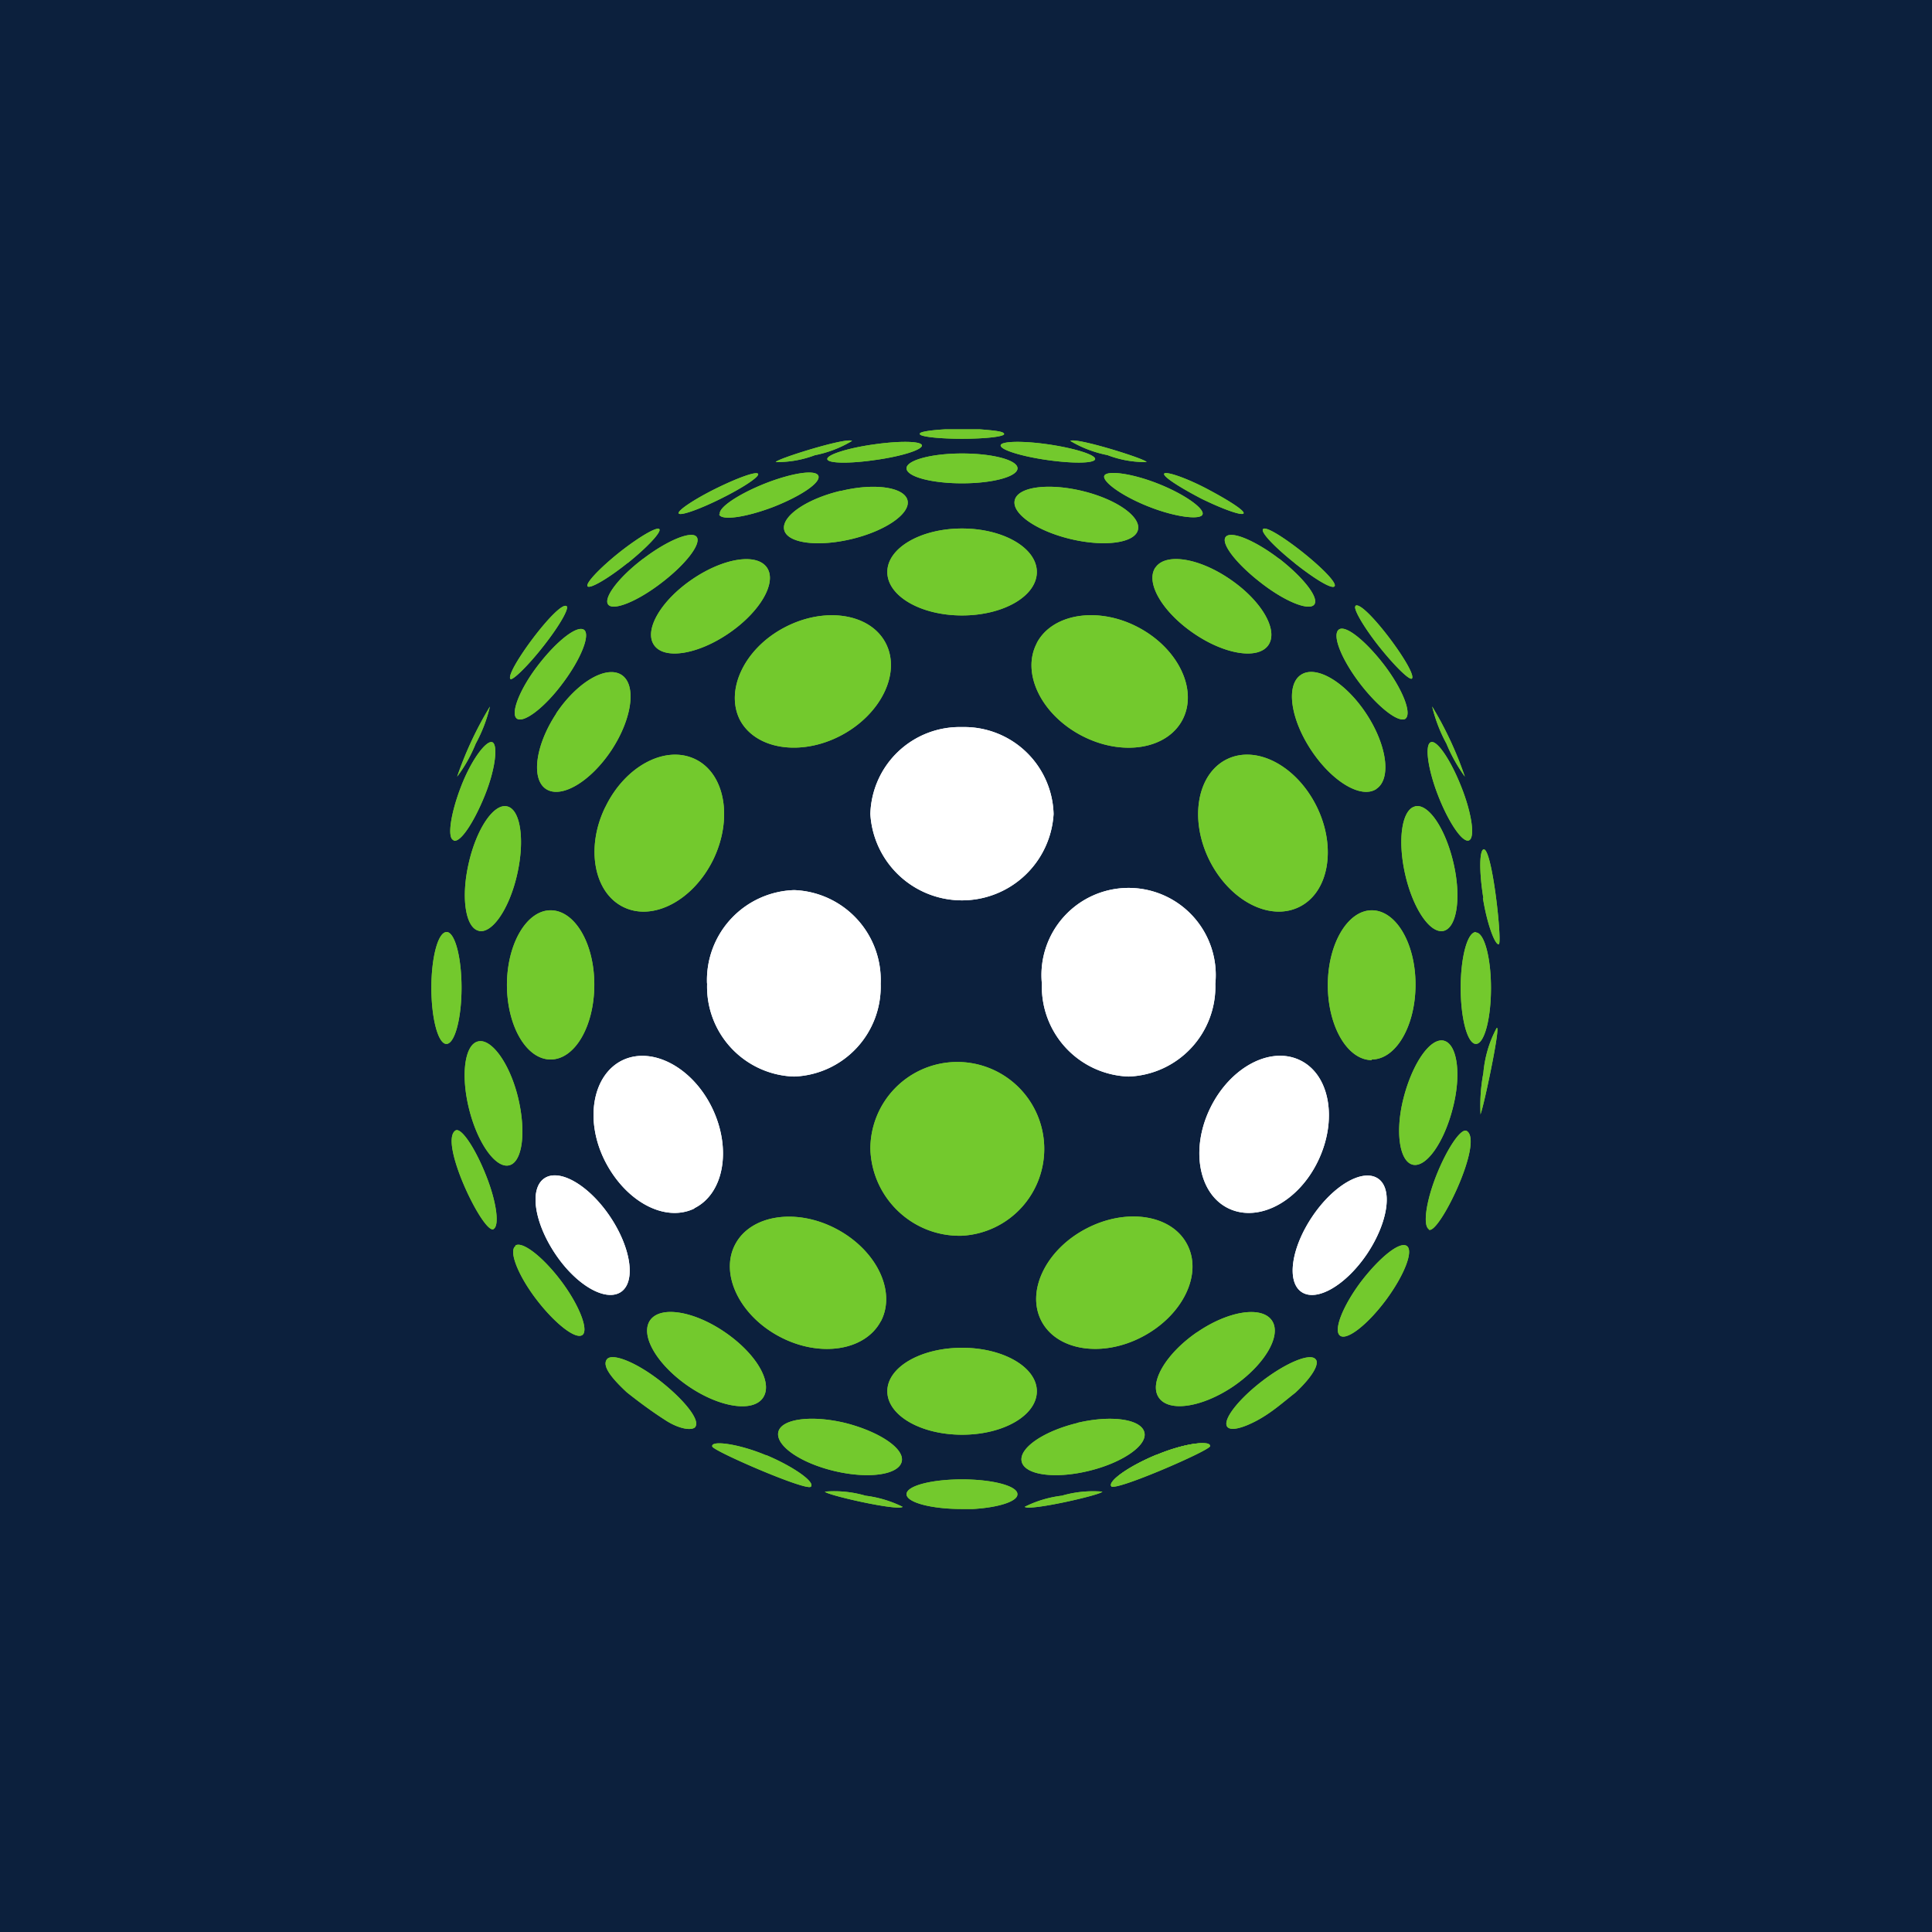 <!-- by TradingView --><svg width="18" height="18" fill="none" xmlns="http://www.w3.org/2000/svg"><path fill="#0C203D" d="M0 0h18v18H0z"/><path d="M8.963 6.774a.833.833 0 00-.854.81.855.855 0 001.707 0 .833.833 0 00-.853-.81zM6.466 11.258c.279-.135.353-.554.169-.935-.184-.38-.56-.578-.837-.444-.276.135-.354.554-.163.935.192.38.56.58.837.444M7.397 10.03a.838.838 0 00.808-.865.838.838 0 00-.804-.872h-.004a.839.839 0 00-.81.867l.001.005a.838.838 0 00.81.865zM5.072 10.978c-.142.096-.095.41.1.702.195.293.47.452.613.357.141-.095.095-.41-.101-.702s-.471-.452-.612-.357zM11.445 11.258c.282.136.655-.064.836-.444.182-.38.11-.8-.167-.935-.278-.136-.653.065-.838.444-.186.38-.11.8.169.935zM10.514 10.03a.839.839 0 00.809-.865.812.812 0 10-1.616 0 .838.838 0 00.809.865M12.738 11.68c.195-.293.241-.606.1-.7-.142-.095-.416.063-.612.355-.197.293-.241.607-.1.702.142.096.415-.064.612-.357z" fill="#fff"/><path d="M13.312 11.452c-.055-.034-.029-.248.069-.498.098-.248.233-.453.286-.416.158.105-.265.974-.355.918M4.565 6.582a3.342 3.342 0 00-.306.654c.071-.094.129-.198.173-.307.06-.11.105-.227.133-.349M13.343 6.582c.125.206.227.426.305.654a1.5 1.5 0 01-.172-.308 1.404 1.404 0 01-.133-.346zM7.592 4.241a.993.993 0 01-.364.064c0-.027.66-.234.71-.197a1.07 1.07 0 01-.346.133zM5.278 5.647c.03.017-.069.188-.215.373-.145.186-.298.333-.309.304-.042-.072.445-.726.524-.677zM5.64 7.518c-.184.373-.11.798.169.933.278.136.652-.065.837-.444.183-.38.11-.8-.169-.934-.278-.134-.652.064-.836.444zM4.461 8.673c.125.028.286-.208.358-.53.072-.32.03-.602-.094-.63-.124-.03-.285.207-.358.529-.074.32-.03.603.094.63zM8.963 11.513a.81.81 0 10-.854-.81c.013.46.396.823.854.81zM4.826 10.223c-.078-.318-.249-.552-.373-.52-.124.03-.162.314-.082.632.08.32.249.553.373.522.124-.03.16-.313.082-.634zM4.723 9.173c0 .386.181.698.407.698.227 0 .407-.312.407-.698 0-.386-.183-.692-.407-.692-.223 0-.407.312-.407.697M4.16 8.684c-.078 0-.141.232-.141.519 0 .287.063.523.14.523.078 0 .141-.237.141-.523 0-.286-.062-.52-.14-.52zM6.893 6.706c.146.277.569.343.943.146.374-.198.56-.583.416-.86-.144-.278-.569-.343-.943-.146-.374.196-.555.583-.416.86zM6.448 5.398c-.29.198-.45.471-.355.611.094.14.408.09.699-.11.29-.199.448-.471.354-.61-.095-.14-.407-.09-.698.109zM5.182 6.649c-.194.294-.236.609-.095.702.142.093.414-.067.61-.362.194-.295.235-.609.094-.701-.142-.092-.415.067-.61.36zM4.225 7.83c.06.029.188-.163.291-.417.103-.254.124-.478.07-.498-.055-.02-.194.161-.291.414-.097.252-.13.479-.07.498M8.207 12.31c.145-.278-.04-.662-.414-.86-.374-.198-.798-.132-.943.143-.146.275.04.663.413.86.375.199.799.132.944-.145M4.599 11.45c.055-.032.029-.248-.07-.497-.098-.249-.232-.455-.286-.42-.158.106.265.975.356.918zM5.243 6.365c.173-.23.26-.456.197-.498-.064-.042-.249.1-.427.331-.177.23-.26.456-.196.498.063.042.255-.1.426-.331zM8.267 5.33c0 .223.311.404.696.404.386 0 .697-.18.697-.405 0-.224-.312-.405-.697-.405-.384 0-.696.181-.696.405zM6.754 12.412c-.29-.199-.603-.249-.698-.11-.094.14.065.412.356.612.29.199.603.248.697.108.095-.141-.063-.41-.355-.61zM4.802 11.61c-.064.046.024.272.196.497.172.225.363.373.426.332.064-.04-.023-.274-.196-.504-.173-.23-.363-.373-.426-.331M9.66 12.962c0-.224-.312-.405-.696-.405-.385 0-.697.18-.697.405 0 .225.311.405.697.405.385 0 .696-.18.696-.405zM7.828 4.574c-.317.076-.55.238-.522.362.028.125.312.162.629.086.317-.076.55-.238.52-.361-.03-.123-.31-.163-.62-.087M5.993 5.205c-.229.173-.373.365-.327.427.046.062.27-.027.497-.202.228-.174.373-.364.328-.427-.044-.062-.27.029-.497.202M7.873 13.257c-.318-.076-.598-.037-.622.087-.024.125.204.285.522.361.319.076.598.036.628-.087.03-.123-.214-.282-.528-.361zM6.478 13.293c.047-.062-.1-.248-.327-.427-.228-.178-.451-.264-.497-.201-.046.062.043.174.186.307.116.092.235.18.36.26.124.081.248.102.28.061M8.446 4.363c0 .078.233.14.517.14.285 0 .517-.062.517-.14 0-.077-.232-.138-.517-.138-.284 0-.517.063-.517.138zM6.7 4.793c.023.06.25.027.505-.07.254-.1.442-.225.42-.289-.023-.063-.249-.027-.498.071-.248.099-.442.228-.419.288M5.849 5.245c.183-.147.315-.289.294-.315-.021-.026-.188.071-.373.217-.185.148-.316.288-.296.315.02.028.19-.07.373-.217M9.479 13.92c0-.076-.231-.137-.516-.137-.284 0-.517.06-.517.138 0 .077.23.138.513.138h.108c.235-.014.412-.07.412-.136M13.79 10.38c.007.057.2-.844.154-.802-.07.13-.111.272-.124.42a1.612 1.612 0 00-.026.381M8.159 4.285c.248-.035.436-.096.43-.136-.006-.04-.21-.043-.451-.008-.243.034-.437.097-.43.137.006.04.207.043.45.007zM6.716 4.646c.206-.102.361-.205.347-.231-.014-.027-.189.036-.392.136-.204.101-.36.206-.348.232.013.026.19-.036.393-.137zM8.57 4.044c0 .024.177.044.393.044.216 0 .392-.02.392-.044 0-.025-.09-.033-.223-.044H8.804c-.137.008-.234.023-.234.04M11.432 7.073c-.277.135-.353.553-.168.934.186.38.56.579.838.444.278-.134.352-.554.167-.933-.186-.38-.559-.58-.837-.445zM13.185 7.513c-.124.028-.166.31-.094.63.072.32.232.558.358.53.125-.029.167-.312.093-.631-.074-.32-.232-.557-.357-.53zM13.453 9.696c-.125-.031-.289.204-.373.521-.085.318-.043.604.082.634.124.03.29-.203.372-.522.084-.318.043-.602-.082-.633zM12.78 9.871c.226 0 .408-.312.408-.698 0-.385-.182-.692-.407-.692-.225 0-.41.313-.41.697 0 .385.183.699.41.699M13.75 8.684c-.078 0-.141.231-.141.519 0 .287.063.523.142.523.078 0 .14-.233.14-.52 0-.286-.063-.518-.14-.518M9.66 5.992c-.146.277.039.662.414.86.376.198.797.132.943-.146.145-.277-.037-.662-.41-.86-.372-.198-.803-.132-.948.146zM10.764 5.288c-.094.14.065.412.355.611.29.2.604.25.699.11.094-.14-.065-.412-.356-.611-.29-.2-.603-.25-.697-.11zM12.823 7.35c.142-.093.1-.407-.094-.701s-.466-.456-.608-.362c-.142.093-.1.408.095.702.194.293.465.456.607.362zM13.685 7.83c.06-.022.029-.249-.07-.498-.098-.249-.226-.44-.284-.417-.059.022-.029.25.068.498.097.249.226.44.286.417zM11.06 11.593c-.145-.278-.568-.342-.942-.145-.374.196-.56.582-.415.86.145.277.568.343.942.145.375-.198.562-.582.415-.86zM13.093 6.697c.064-.047-.023-.272-.194-.498-.172-.225-.365-.384-.427-.332-.062.052.025.273.196.498.172.225.363.373.427.331M11.152 12.412c-.29.2-.451.472-.355.61.095.138.406.09.697-.108.29-.2.45-.473.356-.611-.095-.139-.408-.09-.698.11zM12.681 11.94c-.173.23-.26.457-.196.504.063.048.254-.1.426-.33.172-.232.26-.458.197-.505-.064-.047-.25.101-.427.331zM12.63 5.646c-.028.017.07.189.215.373.146.184.294.33.311.301.042-.072-.445-.725-.526-.677M10.082 4.574c-.317-.076-.6-.038-.628.087-.029.124.203.285.52.361.318.076.6.037.628-.086.03-.123-.203-.286-.52-.362zM11.916 5.205c-.227-.173-.45-.264-.497-.202-.046.062.1.25.329.427.228.178.45.264.497.202.046-.063-.1-.25-.327-.427M10.041 13.257c-.318.076-.552.236-.522.361.03.125.31.162.621.087.311-.074.553-.237.522-.36-.03-.124-.31-.164-.627-.088M12.258 12.665c-.047-.063-.27.027-.497.201-.228.175-.373.365-.327.427.032.041.142.014.28-.06.138-.075.24-.168.355-.258.145-.135.227-.261.19-.31M10.707 4.722c.249.098.48.124.497.07.018-.053-.164-.187-.418-.287-.255-.1-.48-.124-.498-.071-.017.054.164.188.419.288zM12.06 5.245c.185.147.351.249.374.217.022-.03-.11-.167-.295-.315-.184-.146-.35-.248-.372-.217-.023.03.11.168.294.315zM10.77 13.556c-.248.103-.44.234-.415.294l.918-.373c-.024-.06-.25-.026-.498.078" fill="#73C92D"/><path d="M10.77 13.555c-.248.103-.457.249-.415.293.043.045.907-.33.918-.373.015-.062-.249-.025-.497.079M9.751 4.285c.249.036.445.032.452-.007.006-.04-.187-.101-.43-.137-.244-.036-.446-.031-.45.008-.005.04.185.101.428.136zM11.193 4.646c.204.1.381.162.393.137.013-.025-.142-.124-.347-.232-.205-.107-.383-.163-.393-.137-.01.027.142.125.347.232zM10.318 4.24a.98.98 0 00.364.065c0-.027-.66-.234-.71-.197.107.064.224.108.346.132zM13.82 8.368c-.04-.25-.036-.437 0-.454.081-.033.178.872.144.883-.034.011-.109-.185-.148-.43M7.139 13.557c.248.104.457.249.416.294-.04.045-.907-.331-.919-.374-.015-.062.25-.024.498.08M9.897 13.934c.121-.035.247-.047.373-.037 0 .028-.676.183-.723.142.111-.056.231-.091.355-.105M8.06 13.934a1.038 1.038 0 00-.374-.037c0 .028.676.183.724.142a1.08 1.08 0 00-.356-.105" fill="#73C92D"/><path d="M8.963 6.774a.833.833 0 00-.854.81.855.855 0 001.707 0 .833.833 0 00-.853-.81zM6.466 11.258c.279-.135.353-.554.169-.935-.184-.38-.56-.578-.837-.444-.276.135-.354.554-.163.935.192.38.56.58.837.444M7.397 10.03a.838.838 0 00.808-.865.838.838 0 00-.804-.872h-.004a.839.839 0 00-.81.867l.001.005a.838.838 0 00.81.865zM5.072 10.978c-.142.096-.095.41.1.702.195.293.47.452.613.357.141-.095.095-.41-.101-.702s-.471-.452-.612-.357zM11.445 11.258c.282.136.655-.064.836-.444.182-.38.11-.8-.167-.935-.278-.136-.653.065-.838.444-.186.38-.11.8.169.935zM10.514 10.03a.839.839 0 00.809-.865.812.812 0 10-1.616 0 .838.838 0 00.809.865M12.738 11.68c.195-.293.241-.606.1-.7-.142-.095-.416.063-.612.355-.197.293-.241.607-.1.702.142.096.415-.064.612-.357z" fill="#fff"/><path d="M13.312 11.452c-.055-.034-.029-.248.069-.498.098-.248.233-.453.286-.416.158.105-.265.974-.355.918M4.565 6.582a3.342 3.342 0 00-.306.654c.071-.094.129-.198.173-.307.06-.11.105-.227.133-.349M13.343 6.582c.125.206.227.426.305.654a1.5 1.5 0 01-.172-.308 1.404 1.404 0 01-.133-.346zM7.592 4.241a.993.993 0 01-.364.064c0-.027.66-.234.71-.197a1.07 1.07 0 01-.346.133zM5.278 5.647c.03.017-.069.188-.215.373-.145.186-.298.333-.309.304-.042-.072.445-.726.524-.677zM5.64 7.518c-.184.373-.11.798.169.933.278.136.652-.065.837-.444.183-.38.11-.8-.169-.934-.278-.134-.652.064-.836.444zM4.461 8.673c.125.028.286-.208.358-.53.072-.32.03-.602-.094-.63-.124-.03-.285.207-.358.529-.074.32-.03.603.094.63zM8.963 11.513a.81.81 0 10-.854-.81c.013.46.396.823.854.81zM4.826 10.223c-.078-.318-.249-.552-.373-.52-.124.03-.162.314-.082.632.08.32.249.553.373.522.124-.03.16-.313.082-.634zM4.723 9.173c0 .386.181.698.407.698.227 0 .407-.312.407-.698 0-.386-.183-.692-.407-.692-.223 0-.407.312-.407.697M4.16 8.684c-.078 0-.141.232-.141.519 0 .287.063.523.14.523.078 0 .141-.237.141-.523 0-.286-.062-.52-.14-.52zM6.893 6.706c.146.277.569.343.943.146.374-.198.56-.583.416-.86-.144-.278-.569-.343-.943-.146-.374.196-.555.583-.416.86zM6.448 5.398c-.29.198-.45.471-.355.611.094.14.408.09.699-.11.29-.199.448-.471.354-.61-.095-.14-.407-.09-.698.109zM5.182 6.649c-.194.294-.236.609-.095.702.142.093.414-.067.61-.362.194-.295.235-.609.094-.701-.142-.092-.415.067-.61.36zM4.225 7.83c.06.029.188-.163.291-.417.103-.254.124-.478.07-.498-.055-.02-.194.161-.291.414-.097.252-.13.479-.07.498M8.207 12.31c.145-.278-.04-.662-.414-.86-.374-.198-.798-.132-.943.143-.146.275.04.663.413.86.375.199.799.132.944-.145M4.599 11.45c.055-.032.029-.248-.07-.497-.098-.249-.232-.455-.286-.42-.158.106.265.975.356.918zM5.243 6.365c.173-.23.26-.456.197-.498-.064-.042-.249.1-.427.331-.177.23-.26.456-.196.498.063.042.255-.1.426-.331zM8.267 5.33c0 .223.311.404.696.404.386 0 .697-.18.697-.405 0-.224-.312-.405-.697-.405-.384 0-.696.181-.696.405zM6.754 12.412c-.29-.199-.603-.249-.698-.11-.094.14.065.412.356.612.29.199.603.248.697.108.095-.141-.063-.41-.355-.61zM4.802 11.61c-.064.046.024.272.196.497.172.225.363.373.426.332.064-.04-.023-.274-.196-.504-.173-.23-.363-.373-.426-.331M9.66 12.962c0-.224-.312-.405-.696-.405-.385 0-.697.18-.697.405 0 .225.311.405.697.405.385 0 .696-.18.696-.405zM7.828 4.574c-.317.076-.55.238-.522.362.028.125.312.162.629.086.317-.076.55-.238.52-.361-.03-.123-.31-.163-.62-.087M5.993 5.205c-.229.173-.373.365-.327.427.046.062.27-.027.497-.202.228-.174.373-.364.328-.427-.044-.062-.27.029-.497.202M7.873 13.257c-.318-.076-.598-.037-.622.087-.024.125.204.285.522.361.319.076.598.036.628-.087.03-.123-.214-.282-.528-.361zM6.478 13.293c.047-.062-.1-.248-.327-.427-.228-.178-.451-.264-.497-.201-.046.062.043.174.186.307.116.092.235.18.36.26.124.081.248.102.28.061M8.446 4.363c0 .078.233.14.517.14.285 0 .517-.062.517-.14 0-.077-.232-.138-.517-.138-.284 0-.517.063-.517.138zM6.7 4.793c.023.06.25.027.505-.07.254-.1.442-.225.42-.289-.023-.063-.249-.027-.498.071-.248.099-.442.228-.419.288M5.849 5.245c.183-.147.315-.289.294-.315-.021-.026-.188.071-.373.217-.185.148-.316.288-.296.315.02.028.19-.07.373-.217M9.479 13.92c0-.076-.231-.137-.516-.137-.284 0-.517.06-.517.138 0 .077.23.138.513.138h.108c.235-.014.412-.07.412-.136M13.79 10.38c.007.057.2-.844.154-.802-.07.13-.111.272-.124.42a1.612 1.612 0 00-.026.381M8.159 4.285c.248-.035.436-.096.43-.136-.006-.04-.21-.043-.451-.008-.243.034-.437.097-.43.137.006.04.207.043.45.007zM6.716 4.646c.206-.102.361-.205.347-.231-.014-.027-.189.036-.392.136-.204.101-.36.206-.348.232.013.026.19-.036.393-.137zM8.57 4.044c0 .024.177.044.393.044.216 0 .392-.02.392-.044 0-.025-.09-.033-.223-.044H8.804c-.137.008-.234.023-.234.04M11.432 7.073c-.277.135-.353.553-.168.934.186.38.56.579.838.444.278-.134.352-.554.167-.933-.186-.38-.559-.58-.837-.445zM13.185 7.513c-.124.028-.166.31-.094.63.072.32.232.558.358.53.125-.029.167-.312.093-.631-.074-.32-.232-.557-.357-.53zM13.453 9.696c-.125-.031-.289.204-.373.521-.085.318-.043.604.082.634.124.03.29-.203.372-.522.084-.318.043-.602-.082-.633zM12.78 9.871c.226 0 .408-.312.408-.698 0-.385-.182-.692-.407-.692-.225 0-.41.313-.41.697 0 .385.183.699.41.699M13.75 8.684c-.078 0-.141.231-.141.519 0 .287.063.523.142.523.078 0 .14-.233.14-.52 0-.286-.063-.518-.14-.518M9.66 5.992c-.146.277.039.662.414.86.376.198.797.132.943-.146.145-.277-.037-.662-.41-.86-.372-.198-.803-.132-.948.146zM10.764 5.288c-.094.14.065.412.355.611.29.2.604.25.699.11.094-.14-.065-.412-.356-.611-.29-.2-.603-.25-.697-.11zM12.823 7.35c.142-.093.1-.407-.094-.701s-.466-.456-.608-.362c-.142.093-.1.408.095.702.194.293.465.456.607.362zM13.685 7.83c.06-.022.029-.249-.07-.498-.098-.249-.226-.44-.284-.417-.059.022-.029.25.068.498.097.249.226.44.286.417zM11.06 11.593c-.145-.278-.568-.342-.942-.145-.374.196-.56.582-.415.86.145.277.568.343.942.145.375-.198.562-.582.415-.86zM13.093 6.697c.064-.047-.023-.272-.194-.498-.172-.225-.365-.384-.427-.332-.062.052.025.273.196.498.172.225.363.373.427.331M11.152 12.412c-.29.2-.451.472-.355.61.095.138.406.09.697-.108.29-.2.45-.473.356-.611-.095-.139-.408-.09-.698.11zM12.681 11.94c-.173.23-.26.457-.196.504.063.048.254-.1.426-.33.172-.232.26-.458.197-.505-.064-.047-.25.101-.427.331zM12.63 5.646c-.028.017.07.189.215.373.146.184.294.33.311.301.042-.072-.445-.725-.526-.677M10.082 4.574c-.317-.076-.6-.038-.628.087-.029.124.203.285.52.361.318.076.6.037.628-.086.03-.123-.203-.286-.52-.362zM11.916 5.205c-.227-.173-.45-.264-.497-.202-.046.062.1.25.329.427.228.178.45.264.497.202.046-.063-.1-.25-.327-.427M10.041 13.257c-.318.076-.552.236-.522.361.03.125.31.162.621.087.311-.074.553-.237.522-.36-.03-.124-.31-.164-.627-.088M12.258 12.665c-.047-.063-.27.027-.497.201-.228.175-.373.365-.327.427.032.041.142.014.28-.06.138-.075.24-.168.355-.258.145-.135.227-.261.19-.31M10.707 4.722c.249.098.48.124.497.07.018-.053-.164-.187-.418-.287-.255-.1-.48-.124-.498-.071-.017.054.164.188.419.288zM12.06 5.245c.185.147.351.249.374.217.022-.03-.11-.167-.295-.315-.184-.146-.35-.248-.372-.217-.023.03.11.168.294.315zM10.77 13.556c-.248.103-.44.234-.415.294l.918-.373c-.024-.06-.25-.026-.498.078" fill="#73C92D"/><path d="M10.77 13.555c-.248.103-.457.249-.415.293.043.045.907-.33.918-.373.015-.062-.249-.025-.497.079M9.751 4.285c.249.036.445.032.452-.007.006-.04-.187-.101-.43-.137-.244-.036-.446-.031-.45.008-.005.04.185.101.428.136zM11.193 4.646c.204.1.381.162.393.137.013-.025-.142-.124-.347-.232-.205-.107-.383-.163-.393-.137-.01.027.142.125.347.232zM10.318 4.24a.98.98 0 00.364.065c0-.027-.66-.234-.71-.197.107.064.224.108.346.132zM13.82 8.368c-.04-.25-.036-.437 0-.454.081-.033.178.872.144.883-.034.011-.109-.185-.148-.43M7.139 13.557c.248.104.457.249.416.294-.04.045-.907-.331-.919-.374-.015-.062.25-.024.498.08M9.897 13.934c.121-.035.247-.047.373-.037 0 .028-.676.183-.723.142.111-.056.231-.091.355-.105M8.06 13.934a1.038 1.038 0 00-.374-.037c0 .028.676.183.724.142a1.08 1.08 0 00-.356-.105" fill="#73C92D"/></svg>